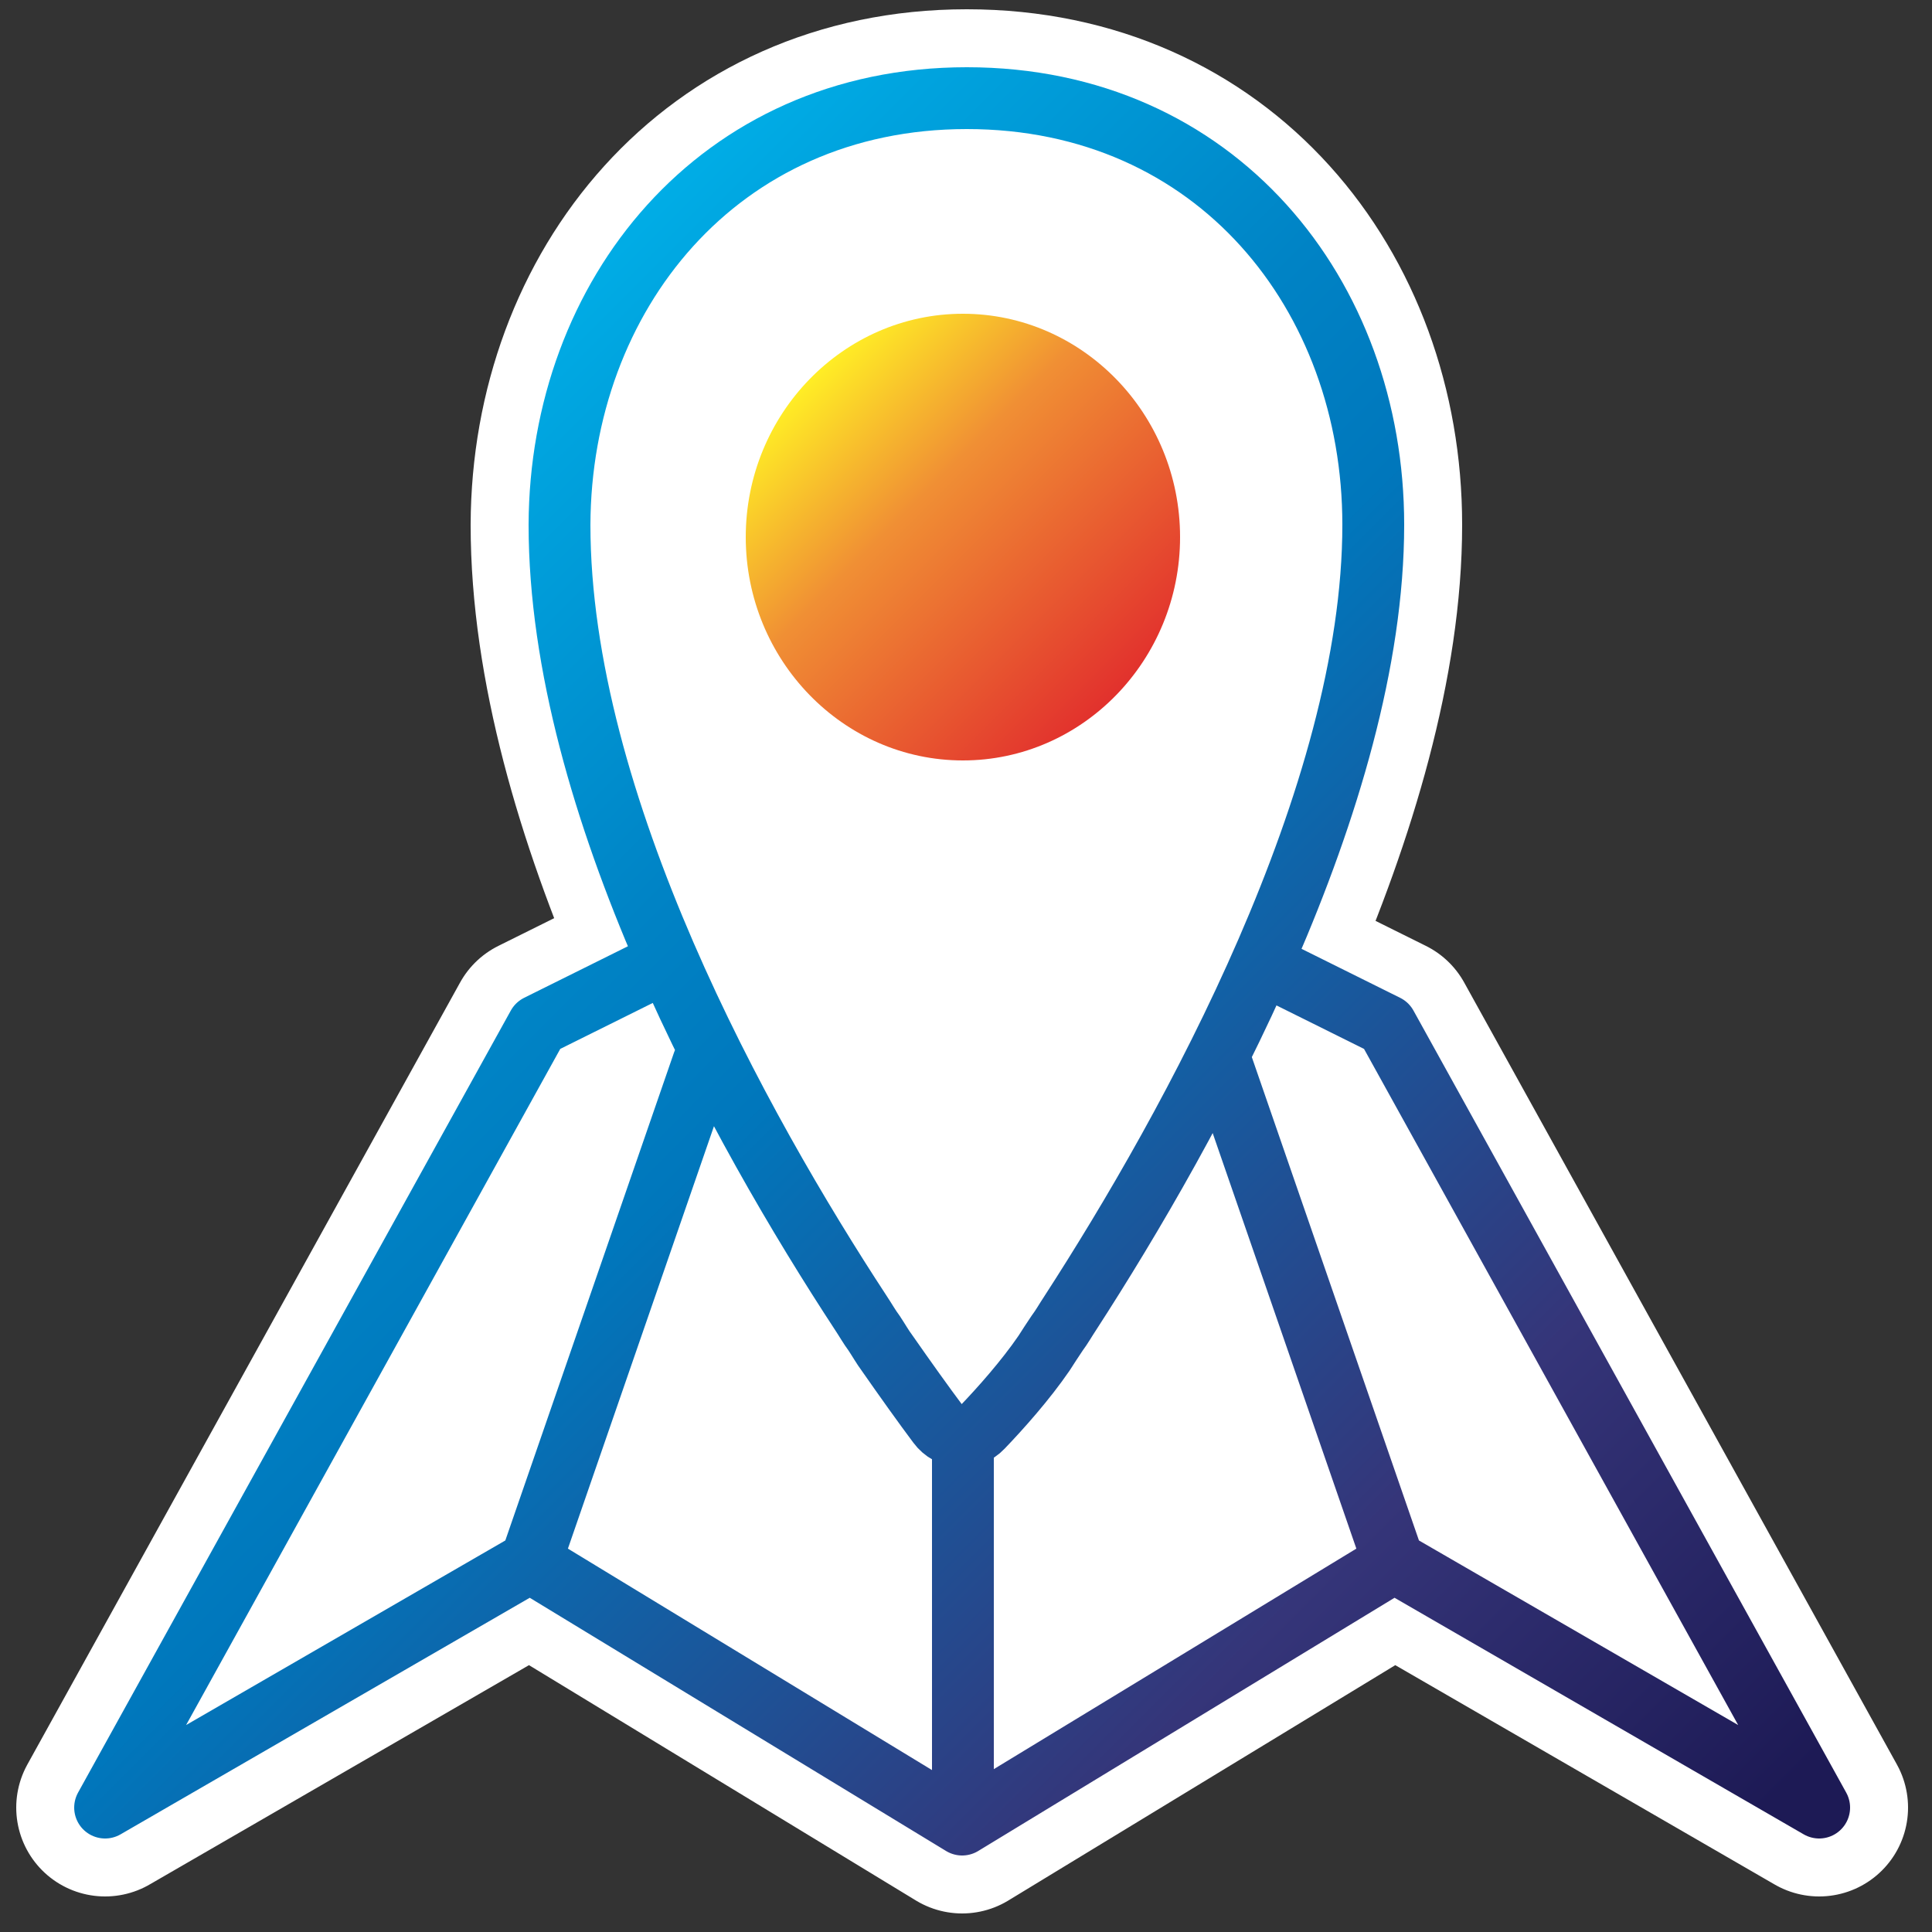 <?xml version="1.0" encoding="utf-8"?>
<!-- Generator: Adobe Illustrator 22.1.0, SVG Export Plug-In . SVG Version: 6.00 Build 0)  -->
<svg version="1.1" xmlns="http://www.w3.org/2000/svg" xmlns:xlink="http://www.w3.org/1999/xlink" x="0px" y="0px"
	 viewBox="0 0 250 250" style="enable-background:new 0 0 250 250;" xml:space="preserve">
<rect x="0" y="0" width="250" height="250" fill="#333333" stroke="none"/>
<style type="text/css">
	.st0{fill:#FFFFFF;stroke:#FFFFFF;stroke-width:23;stroke-linecap:round;stroke-linejoin:round;stroke-miterlimit:10;}
	.st1{fill:#FFFFFF;}
	.st2{fill:url(#SVGID_1_);}
	.st3{fill:none;stroke:url(#SVGID_2_);stroke-width:8;stroke-linecap:round;stroke-linejoin:round;stroke-miterlimit:10;}
</style>
<g id="White">
	<path class="st0" d="M125.1,12.7c32.3,0,52.6,25.5,52.6,55.2c0,35.2-23.6,77.9-39.2,102c-0.6,0.9-1.1,1.8-1.7,2.6
		c-0.6,0.9-1.2,1.8-1.7,2.6c-2.4,3.5-5.6,7.1-8,9.6c-1.6,1.7-4.3,1.5-5.7-0.4c-1.8-2.4-4.3-5.9-6.6-9.2c-0.6-0.8-1.1-1.7-1.7-2.6
		c-0.6-0.8-1.1-1.7-1.7-2.6c-15.6-23.8-39-65.9-39-102C72.5,38.3,92.9,12.7,125.1,12.7z M85.1,125l-15.5,7.7l-56,101.2l55-31.8
		l55.9,34 M68.7,202L91,137.5 M163.9,125l15.5,7.7l56,101.2l-55-31.8l-55.9,34 M158,137.5l22.3,64.5 M124.6,236v-47.5"/>
	<rect x="95" y="173" class="st1" width="61.8" height="35.8"/>
</g>
<g id="orange">
	<g id="Orange">
	</g>
	<linearGradient id="SVGID_1_" gradientUnits="userSpaceOnUse" x1="104.429" y1="49.296" x2="144.757" y2="89.624">
		<stop  offset="0" style="stop-color:#FFEE25"/>
		<stop  offset="0.371" style="stop-color:#F08F34"/>
		<stop  offset="1" style="stop-color:#E2312D"/>
	</linearGradient>
	<path class="st2" d="M152.7,69.5c0-15.9-12.6-28.9-28.1-28.9c-15.5,0-28.1,13-28.1,28.9c0,15.9,12.6,28.9,28.1,28.9
		C140.1,98.4,152.7,85.4,152.7,69.5z"/>
</g>
<g id="Blue_1_">
	<linearGradient id="SVGID_2_" gradientUnits="userSpaceOnUse" x1="33.646" y1="76.511" x2="215.968" y2="258.833">
		<stop  offset="0" style="stop-color:#00ADE6"/>
		<stop  offset="5.543736e-02" style="stop-color:#00A3DE"/>
		<stop  offset="0.25" style="stop-color:#0083C5"/>
		<stop  offset="0.358" style="stop-color:#0077BC"/>
		<stop  offset="0.726" style="stop-color:#353579"/>
		<stop  offset="0.966" style="stop-color:#1D1A55"/>
	</linearGradient>
	<path class="st3" d="M125.1,12.7c32.3,0,52.6,25.5,52.6,55.2c0,35.2-23.6,77.9-39.2,102c-0.6,0.9-1.1,1.8-1.7,2.6
		c-0.6,0.9-1.2,1.8-1.7,2.6c-2.4,3.5-5.6,7.1-8,9.6c-1.6,1.7-4.3,1.5-5.7-0.4c-1.8-2.4-4.3-5.9-6.6-9.2c-0.6-0.8-1.1-1.7-1.7-2.6
		c-0.6-0.8-1.1-1.7-1.7-2.6c-15.6-23.8-39-65.9-39-102C72.5,38.3,92.9,12.7,125.1,12.7z M85.1,125l-15.5,7.7l-56,101.2l55-31.8
		l55.9,34 M68.7,202L91,137.5 M163.9,125l15.5,7.7l56,101.2l-55-31.8l-55.9,34 M158,137.5l22.3,64.5 M124.6,236v-47.5"/>
</g>
</svg>
